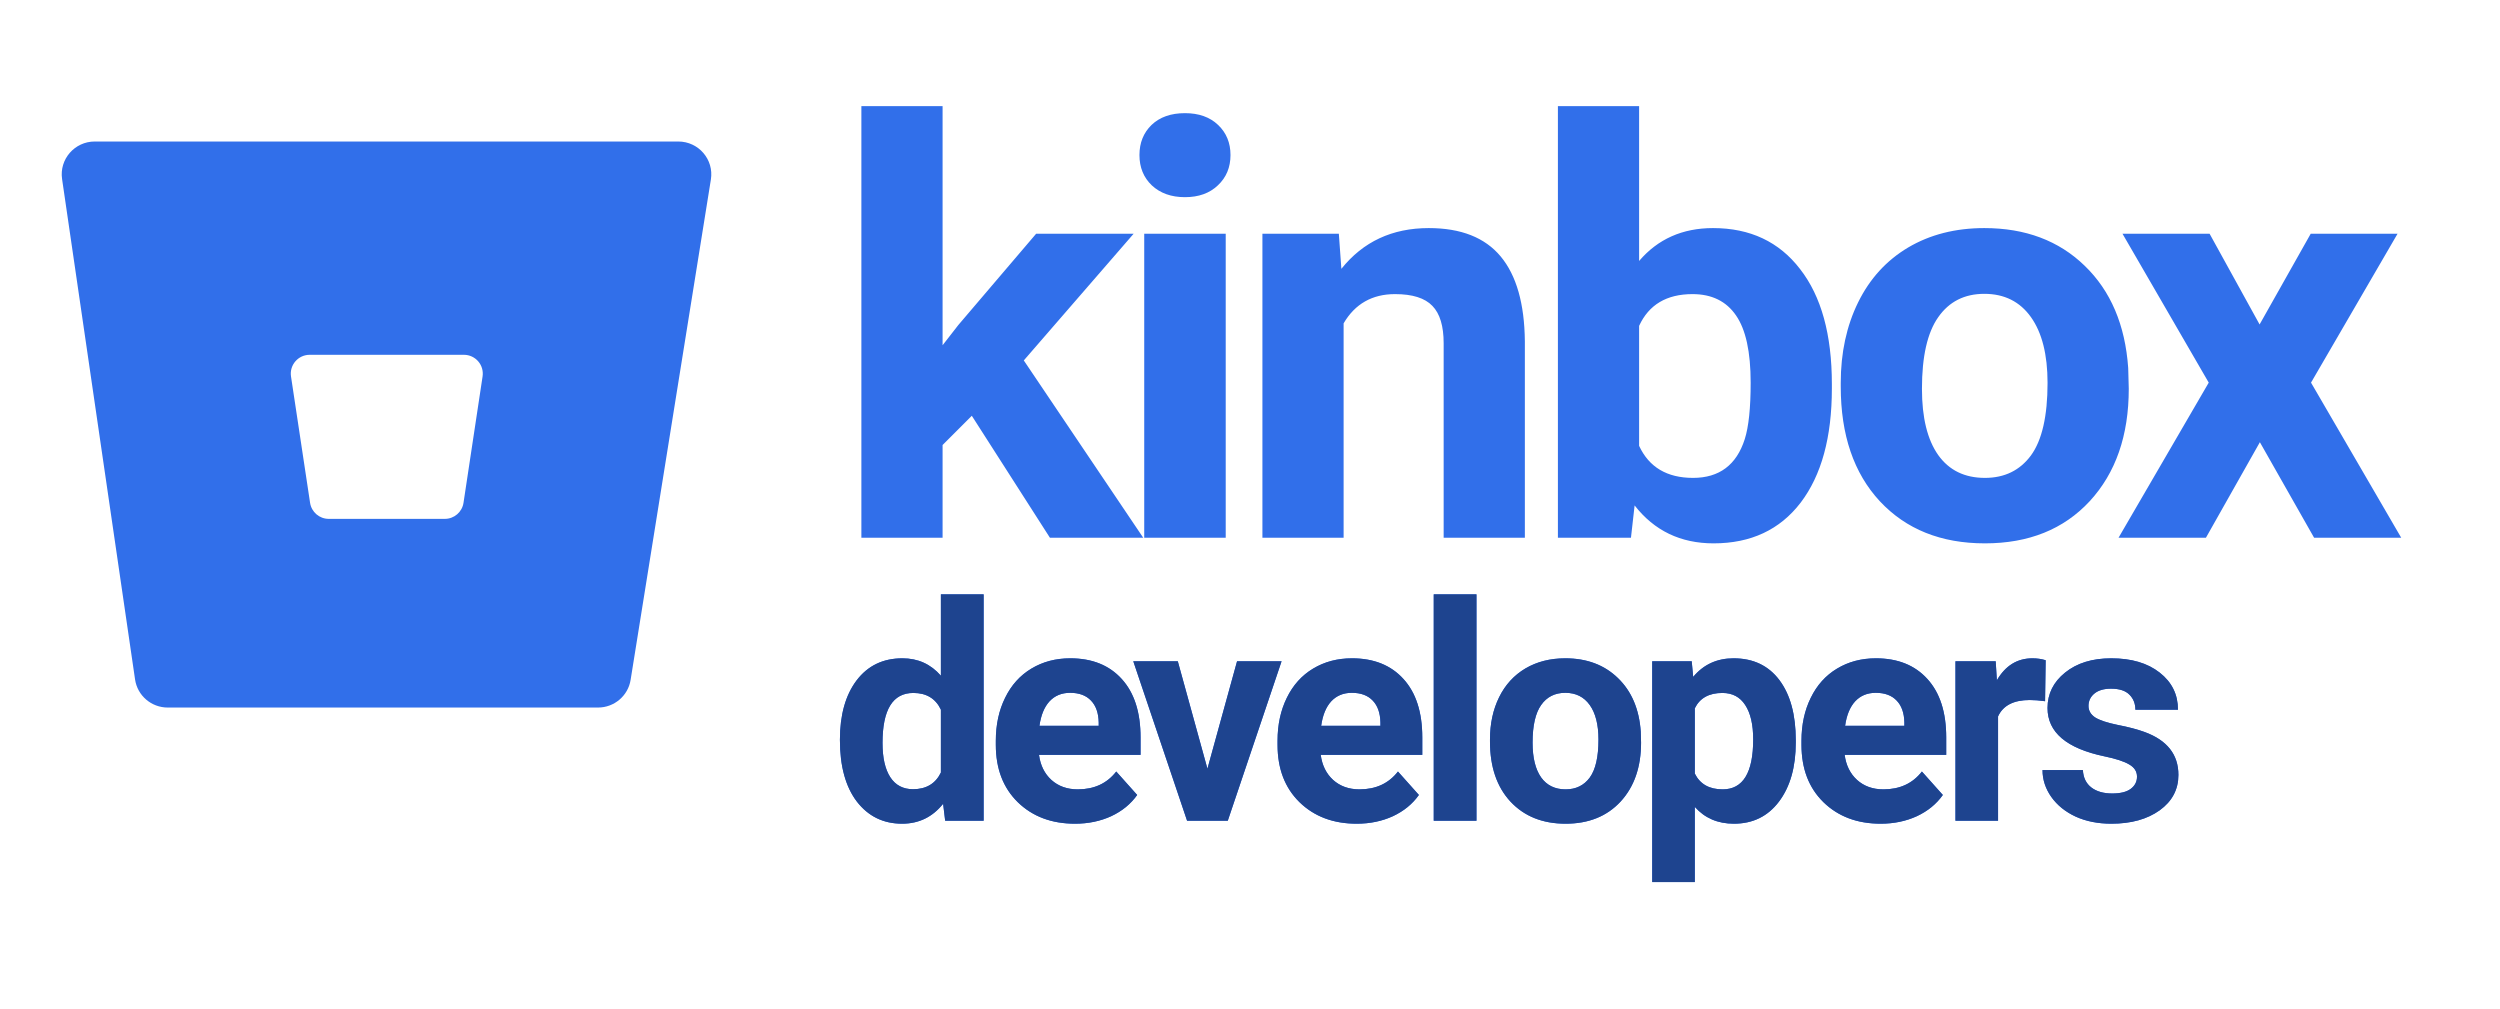 <svg width="265" height="107" viewBox="0 0 265 107" fill="none" xmlns="http://www.w3.org/2000/svg">
<g clip-path="url(#clip0)">
<path d="M103.012 44.073L99.914 47.171V57H91.306V11.25H99.914V36.597L101.582 34.453L109.833 24.773H120.168L108.522 38.206L121.181 57H111.292L103.012 44.073ZM129.926 57H121.288V24.773H129.926V57ZM120.782 16.433C120.782 15.142 121.208 14.08 122.062 13.246C122.936 12.412 124.117 11.995 125.607 11.995C127.076 11.995 128.248 12.412 129.121 13.246C129.995 14.08 130.432 15.142 130.432 16.433C130.432 17.743 129.985 18.815 129.092 19.649C128.218 20.483 127.056 20.9 125.607 20.9C124.157 20.9 122.986 20.483 122.092 19.649C121.218 18.815 120.782 17.743 120.782 16.433ZM141.917 24.773L142.185 28.496C144.489 25.616 147.576 24.177 151.448 24.177C154.864 24.177 157.405 25.18 159.073 27.185C160.741 29.191 161.595 32.189 161.635 36.18V57H153.027V36.389C153.027 34.562 152.63 33.241 151.836 32.427C151.041 31.593 149.721 31.176 147.874 31.176C145.452 31.176 143.635 32.209 142.423 34.274V57H133.816V24.773H141.917ZM194.178 41.184C194.178 46.347 193.076 50.378 190.872 53.277C188.668 56.156 185.59 57.596 181.639 57.596C178.144 57.596 175.354 56.255 173.269 53.575L172.882 57H165.138V11.25H173.746V27.662C175.731 25.338 178.342 24.177 181.579 24.177C185.511 24.177 188.588 25.626 190.812 28.525C193.056 31.405 194.178 35.465 194.178 40.708V41.184ZM185.57 40.559C185.57 37.302 185.054 34.929 184.021 33.44C182.989 31.931 181.45 31.176 179.405 31.176C176.664 31.176 174.778 32.298 173.746 34.542V47.26C174.798 49.524 176.704 50.656 179.464 50.656C182.244 50.656 184.071 49.286 184.945 46.545C185.362 45.235 185.57 43.239 185.57 40.559ZM195.119 40.588C195.119 37.391 195.735 34.542 196.966 32.04C198.197 29.538 199.964 27.602 202.268 26.232C204.591 24.862 207.282 24.177 210.34 24.177C214.688 24.177 218.233 25.507 220.973 28.168C223.733 30.829 225.272 34.443 225.59 39.01L225.649 41.214C225.649 46.158 224.269 50.13 221.509 53.128C218.749 56.106 215.046 57.596 210.399 57.596C205.753 57.596 202.039 56.106 199.259 53.128C196.499 50.149 195.119 46.099 195.119 40.976V40.588ZM203.727 41.214C203.727 44.272 204.303 46.615 205.455 48.243C206.606 49.852 208.255 50.656 210.399 50.656C212.484 50.656 214.112 49.861 215.284 48.273C216.455 46.665 217.041 44.103 217.041 40.588C217.041 37.59 216.455 35.267 215.284 33.619C214.112 31.971 212.464 31.146 210.34 31.146C208.235 31.146 206.606 31.971 205.455 33.619C204.303 35.247 203.727 37.779 203.727 41.214ZM239.517 34.393L244.938 24.773H254.142L244.968 40.559L254.529 57H245.295L239.547 46.873L233.828 57H224.565L234.126 40.559L224.982 24.773H234.215L239.517 34.393Z" fill="#316FEA"/>
<path d="M89.031 78.422C89.031 75.787 89.62 73.688 90.797 72.125C91.984 70.562 93.604 69.781 95.656 69.781C97.302 69.781 98.662 70.396 99.734 71.625V63H104.266V87H100.188L99.969 85.203C98.844 86.609 97.396 87.312 95.625 87.312C93.635 87.312 92.037 86.531 90.828 84.969C89.63 83.396 89.031 81.213 89.031 78.422ZM93.547 78.75C93.547 80.333 93.823 81.547 94.375 82.391C94.927 83.234 95.729 83.656 96.781 83.656C98.177 83.656 99.162 83.068 99.734 81.891V75.219C99.172 74.042 98.198 73.453 96.812 73.453C94.635 73.453 93.547 75.219 93.547 78.75ZM113.947 87.312C111.468 87.312 109.447 86.552 107.884 85.031C106.332 83.51 105.556 81.484 105.556 78.953V78.516C105.556 76.818 105.884 75.302 106.541 73.969C107.197 72.625 108.124 71.594 109.322 70.875C110.53 70.146 111.905 69.781 113.447 69.781C115.759 69.781 117.577 70.51 118.9 71.969C120.233 73.427 120.9 75.495 120.9 78.172V80.016H110.134C110.28 81.12 110.718 82.005 111.447 82.672C112.186 83.338 113.119 83.672 114.244 83.672C115.983 83.672 117.343 83.042 118.322 81.781L120.541 84.266C119.864 85.224 118.947 85.974 117.791 86.516C116.634 87.047 115.353 87.312 113.947 87.312ZM113.431 73.438C112.535 73.438 111.806 73.74 111.244 74.344C110.692 74.948 110.337 75.812 110.181 76.938H116.462V76.578C116.442 75.578 116.171 74.807 115.65 74.266C115.129 73.713 114.39 73.438 113.431 73.438ZM127.987 81.484L131.128 70.094H135.847L130.144 87H125.831L120.128 70.094H124.847L127.987 81.484ZM143.809 87.312C141.33 87.312 139.309 86.552 137.747 85.031C136.195 83.51 135.419 81.484 135.419 78.953V78.516C135.419 76.818 135.747 75.302 136.403 73.969C137.059 72.625 137.986 71.594 139.184 70.875C140.393 70.146 141.768 69.781 143.309 69.781C145.622 69.781 147.44 70.51 148.763 71.969C150.096 73.427 150.763 75.495 150.763 78.172V80.016H139.997C140.143 81.12 140.58 82.005 141.309 82.672C142.049 83.338 142.981 83.672 144.106 83.672C145.846 83.672 147.205 83.042 148.184 81.781L150.403 84.266C149.726 85.224 148.809 85.974 147.653 86.516C146.497 87.047 145.216 87.312 143.809 87.312ZM143.294 73.438C142.398 73.438 141.669 73.74 141.106 74.344C140.554 74.948 140.2 75.812 140.044 76.938H146.325V76.578C146.304 75.578 146.033 74.807 145.513 74.266C144.992 73.713 144.252 73.438 143.294 73.438ZM156.506 87H151.975V63H156.506V87ZM157.938 78.391C157.938 76.713 158.26 75.219 158.906 73.906C159.552 72.594 160.479 71.578 161.688 70.859C162.906 70.141 164.318 69.781 165.922 69.781C168.203 69.781 170.062 70.479 171.5 71.875C172.948 73.271 173.755 75.167 173.922 77.562L173.953 78.719C173.953 81.312 173.229 83.396 171.781 84.969C170.333 86.531 168.391 87.312 165.953 87.312C163.516 87.312 161.568 86.531 160.109 84.969C158.661 83.406 157.938 81.281 157.938 78.594V78.391ZM162.453 78.719C162.453 80.323 162.755 81.552 163.359 82.406C163.964 83.25 164.828 83.672 165.953 83.672C167.047 83.672 167.901 83.255 168.516 82.422C169.13 81.578 169.438 80.234 169.438 78.391C169.438 76.818 169.13 75.599 168.516 74.734C167.901 73.87 167.036 73.438 165.922 73.438C164.818 73.438 163.964 73.87 163.359 74.734C162.755 75.588 162.453 76.917 162.453 78.719ZM190.353 78.703C190.353 81.307 189.759 83.396 188.572 84.969C187.395 86.531 185.801 87.312 183.791 87.312C182.082 87.312 180.702 86.719 179.65 85.531V93.5H175.134V70.094H179.322L179.478 71.75C180.572 70.438 181.999 69.781 183.759 69.781C185.843 69.781 187.463 70.552 188.619 72.094C189.775 73.635 190.353 75.76 190.353 78.469V78.703ZM185.838 78.375C185.838 76.802 185.556 75.588 184.994 74.734C184.442 73.88 183.634 73.453 182.572 73.453C181.155 73.453 180.181 73.995 179.65 75.078V82C180.202 83.115 181.186 83.672 182.603 83.672C184.759 83.672 185.838 81.906 185.838 78.375ZM199.347 87.312C196.868 87.312 194.847 86.552 193.284 85.031C191.732 83.51 190.956 81.484 190.956 78.953V78.516C190.956 76.818 191.284 75.302 191.941 73.969C192.597 72.625 193.524 71.594 194.722 70.875C195.93 70.146 197.305 69.781 198.847 69.781C201.159 69.781 202.977 70.51 204.3 71.969C205.633 73.427 206.3 75.495 206.3 78.172V80.016H195.534C195.68 81.12 196.118 82.005 196.847 82.672C197.586 83.338 198.519 83.672 199.644 83.672C201.383 83.672 202.743 83.042 203.722 81.781L205.941 84.266C205.264 85.224 204.347 85.974 203.191 86.516C202.034 87.047 200.753 87.312 199.347 87.312ZM198.831 73.438C197.935 73.438 197.206 73.74 196.644 74.344C196.092 74.948 195.738 75.812 195.581 76.938H201.863V76.578C201.842 75.578 201.571 74.807 201.05 74.266C200.529 73.713 199.79 73.438 198.831 73.438ZM216.778 74.328C216.164 74.245 215.622 74.203 215.153 74.203C213.445 74.203 212.325 74.781 211.794 75.938V87H207.278V70.094H211.544L211.669 72.109C212.575 70.557 213.83 69.781 215.434 69.781C215.934 69.781 216.403 69.849 216.841 69.984L216.778 74.328ZM226.522 82.328C226.522 81.776 226.246 81.344 225.694 81.031C225.152 80.708 224.277 80.422 223.069 80.172C219.048 79.328 217.037 77.62 217.037 75.047C217.037 73.547 217.657 72.297 218.897 71.297C220.147 70.287 221.777 69.781 223.787 69.781C225.933 69.781 227.647 70.287 228.928 71.297C230.22 72.307 230.866 73.62 230.866 75.234H226.35C226.35 74.588 226.142 74.057 225.725 73.641C225.308 73.213 224.657 73 223.772 73C223.011 73 222.423 73.172 222.006 73.516C221.59 73.859 221.381 74.297 221.381 74.828C221.381 75.328 221.616 75.734 222.084 76.047C222.564 76.349 223.366 76.615 224.491 76.844C225.616 77.062 226.564 77.312 227.334 77.594C229.72 78.469 230.912 79.984 230.912 82.141C230.912 83.682 230.251 84.932 228.928 85.891C227.605 86.838 225.897 87.312 223.803 87.312C222.386 87.312 221.126 87.062 220.022 86.562C218.928 86.052 218.069 85.359 217.444 84.484C216.819 83.599 216.506 82.646 216.506 81.625H220.787C220.829 82.427 221.126 83.042 221.678 83.469C222.23 83.896 222.97 84.109 223.897 84.109C224.761 84.109 225.412 83.948 225.85 83.625C226.298 83.292 226.522 82.859 226.522 82.328Z" fill="#316FEA"/>
<path d="M89.031 78.422C89.031 75.787 89.62 73.688 90.797 72.125C91.984 70.562 93.604 69.781 95.656 69.781C97.302 69.781 98.662 70.396 99.734 71.625V63H104.266V87H100.188L99.969 85.203C98.844 86.609 97.396 87.312 95.625 87.312C93.635 87.312 92.037 86.531 90.828 84.969C89.63 83.396 89.031 81.213 89.031 78.422ZM93.547 78.75C93.547 80.333 93.823 81.547 94.375 82.391C94.927 83.234 95.729 83.656 96.781 83.656C98.177 83.656 99.162 83.068 99.734 81.891V75.219C99.172 74.042 98.198 73.453 96.812 73.453C94.635 73.453 93.547 75.219 93.547 78.75ZM113.947 87.312C111.468 87.312 109.447 86.552 107.884 85.031C106.332 83.51 105.556 81.484 105.556 78.953V78.516C105.556 76.818 105.884 75.302 106.541 73.969C107.197 72.625 108.124 71.594 109.322 70.875C110.53 70.146 111.905 69.781 113.447 69.781C115.759 69.781 117.577 70.51 118.9 71.969C120.233 73.427 120.9 75.495 120.9 78.172V80.016H110.134C110.28 81.12 110.718 82.005 111.447 82.672C112.186 83.338 113.119 83.672 114.244 83.672C115.983 83.672 117.343 83.042 118.322 81.781L120.541 84.266C119.864 85.224 118.947 85.974 117.791 86.516C116.634 87.047 115.353 87.312 113.947 87.312ZM113.431 73.438C112.535 73.438 111.806 73.74 111.244 74.344C110.692 74.948 110.337 75.812 110.181 76.938H116.462V76.578C116.442 75.578 116.171 74.807 115.65 74.266C115.129 73.713 114.39 73.438 113.431 73.438ZM127.987 81.484L131.128 70.094H135.847L130.144 87H125.831L120.128 70.094H124.847L127.987 81.484ZM143.809 87.312C141.33 87.312 139.309 86.552 137.747 85.031C136.195 83.51 135.419 81.484 135.419 78.953V78.516C135.419 76.818 135.747 75.302 136.403 73.969C137.059 72.625 137.986 71.594 139.184 70.875C140.393 70.146 141.768 69.781 143.309 69.781C145.622 69.781 147.44 70.51 148.763 71.969C150.096 73.427 150.763 75.495 150.763 78.172V80.016H139.997C140.143 81.12 140.58 82.005 141.309 82.672C142.049 83.338 142.981 83.672 144.106 83.672C145.846 83.672 147.205 83.042 148.184 81.781L150.403 84.266C149.726 85.224 148.809 85.974 147.653 86.516C146.497 87.047 145.216 87.312 143.809 87.312ZM143.294 73.438C142.398 73.438 141.669 73.74 141.106 74.344C140.554 74.948 140.2 75.812 140.044 76.938H146.325V76.578C146.304 75.578 146.033 74.807 145.513 74.266C144.992 73.713 144.252 73.438 143.294 73.438ZM156.506 87H151.975V63H156.506V87ZM157.938 78.391C157.938 76.713 158.26 75.219 158.906 73.906C159.552 72.594 160.479 71.578 161.688 70.859C162.906 70.141 164.318 69.781 165.922 69.781C168.203 69.781 170.062 70.479 171.5 71.875C172.948 73.271 173.755 75.167 173.922 77.562L173.953 78.719C173.953 81.312 173.229 83.396 171.781 84.969C170.333 86.531 168.391 87.312 165.953 87.312C163.516 87.312 161.568 86.531 160.109 84.969C158.661 83.406 157.938 81.281 157.938 78.594V78.391ZM162.453 78.719C162.453 80.323 162.755 81.552 163.359 82.406C163.964 83.25 164.828 83.672 165.953 83.672C167.047 83.672 167.901 83.255 168.516 82.422C169.13 81.578 169.438 80.234 169.438 78.391C169.438 76.818 169.13 75.599 168.516 74.734C167.901 73.87 167.036 73.438 165.922 73.438C164.818 73.438 163.964 73.87 163.359 74.734C162.755 75.588 162.453 76.917 162.453 78.719ZM190.353 78.703C190.353 81.307 189.759 83.396 188.572 84.969C187.395 86.531 185.801 87.312 183.791 87.312C182.082 87.312 180.702 86.719 179.65 85.531V93.5H175.134V70.094H179.322L179.478 71.75C180.572 70.438 181.999 69.781 183.759 69.781C185.843 69.781 187.463 70.552 188.619 72.094C189.775 73.635 190.353 75.76 190.353 78.469V78.703ZM185.838 78.375C185.838 76.802 185.556 75.588 184.994 74.734C184.442 73.88 183.634 73.453 182.572 73.453C181.155 73.453 180.181 73.995 179.65 75.078V82C180.202 83.115 181.186 83.672 182.603 83.672C184.759 83.672 185.838 81.906 185.838 78.375ZM199.347 87.312C196.868 87.312 194.847 86.552 193.284 85.031C191.732 83.51 190.956 81.484 190.956 78.953V78.516C190.956 76.818 191.284 75.302 191.941 73.969C192.597 72.625 193.524 71.594 194.722 70.875C195.93 70.146 197.305 69.781 198.847 69.781C201.159 69.781 202.977 70.51 204.3 71.969C205.633 73.427 206.3 75.495 206.3 78.172V80.016H195.534C195.68 81.12 196.118 82.005 196.847 82.672C197.586 83.338 198.519 83.672 199.644 83.672C201.383 83.672 202.743 83.042 203.722 81.781L205.941 84.266C205.264 85.224 204.347 85.974 203.191 86.516C202.034 87.047 200.753 87.312 199.347 87.312ZM198.831 73.438C197.935 73.438 197.206 73.74 196.644 74.344C196.092 74.948 195.738 75.812 195.581 76.938H201.863V76.578C201.842 75.578 201.571 74.807 201.05 74.266C200.529 73.713 199.79 73.438 198.831 73.438ZM216.778 74.328C216.164 74.245 215.622 74.203 215.153 74.203C213.445 74.203 212.325 74.781 211.794 75.938V87H207.278V70.094H211.544L211.669 72.109C212.575 70.557 213.83 69.781 215.434 69.781C215.934 69.781 216.403 69.849 216.841 69.984L216.778 74.328ZM226.522 82.328C226.522 81.776 226.246 81.344 225.694 81.031C225.152 80.708 224.277 80.422 223.069 80.172C219.048 79.328 217.037 77.62 217.037 75.047C217.037 73.547 217.657 72.297 218.897 71.297C220.147 70.287 221.777 69.781 223.787 69.781C225.933 69.781 227.647 70.287 228.928 71.297C230.22 72.307 230.866 73.62 230.866 75.234H226.35C226.35 74.588 226.142 74.057 225.725 73.641C225.308 73.213 224.657 73 223.772 73C223.011 73 222.423 73.172 222.006 73.516C221.59 73.859 221.381 74.297 221.381 74.828C221.381 75.328 221.616 75.734 222.084 76.047C222.564 76.349 223.366 76.615 224.491 76.844C225.616 77.062 226.564 77.312 227.334 77.594C229.72 78.469 230.912 79.984 230.912 82.141C230.912 83.682 230.251 84.932 228.928 85.891C227.605 86.838 225.897 87.312 223.803 87.312C222.386 87.312 221.126 87.062 220.022 86.562C218.928 86.052 218.069 85.359 217.444 84.484C216.819 83.599 216.506 82.646 216.506 81.625H220.787C220.829 82.427 221.126 83.042 221.678 83.469C222.23 83.896 222.97 84.109 223.897 84.109C224.761 84.109 225.412 83.948 225.85 83.625C226.298 83.292 226.522 82.859 226.522 82.328Z" fill="#1E448F"/>
<path fill-rule="evenodd" clip-rule="evenodd" d="M6.58 18.977L14.316 72.021C14.565 73.731 16.04 75 17.779 75H63.389C65.109 75 66.574 73.758 66.845 72.069L75.354 19.026C75.693 16.913 74.051 15 71.898 15H10.044C7.911 15 6.274 16.88 6.58 18.977ZM34.846 55C33.856 55 33.016 54.277 32.868 53.298L30.847 39.907C30.664 38.697 31.601 37.609 32.825 37.609H49.175C50.399 37.609 51.336 38.697 51.153 39.907L49.132 53.298C48.984 54.277 48.144 55 47.154 55H34.846Z" fill="#316FEA"/>
</g>
<defs>
<clipPath id="clip0">
<rect width="265" height="107" fill="white"/>
</clipPath>
</defs>
</svg>
